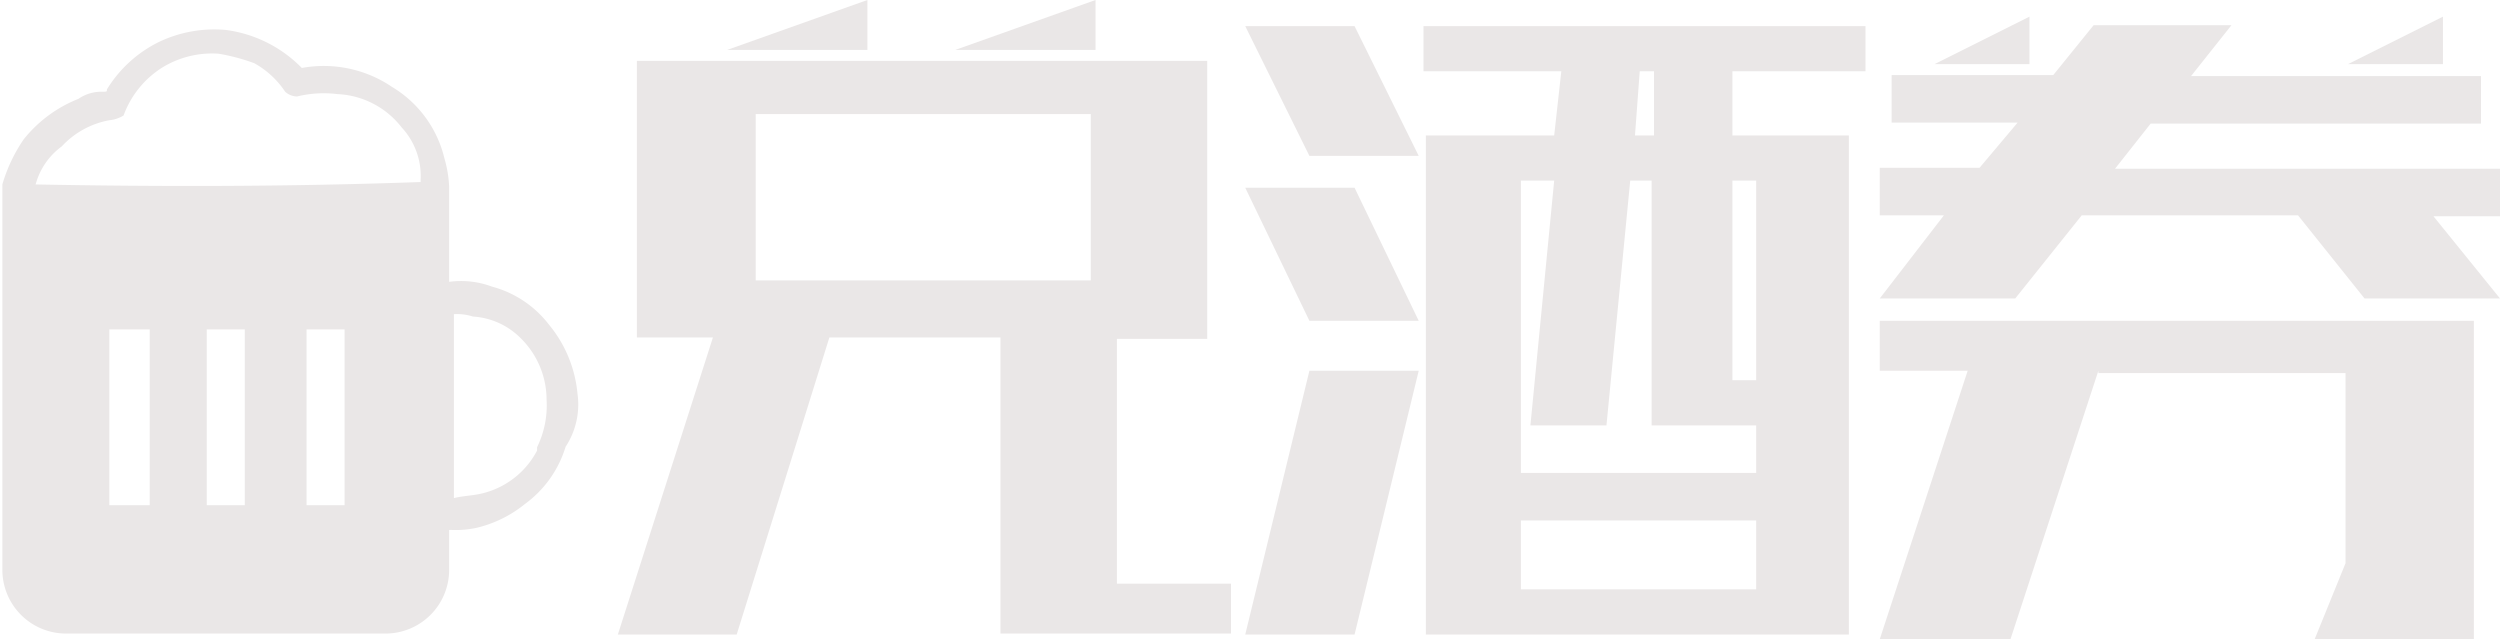 <svg xmlns="http://www.w3.org/2000/svg" viewBox="0 0 52.6 13.45"><title>tag-djq-noborder</title><path d="M38.45,15a2.66,2.66,0,0,0-.6-1.45,2.24,2.24,0,0,0-1.2-.8,1.86,1.86,0,0,0-.9-0.1h0v-2h0a2.5,2.5,0,0,0-.1-0.6,2.4,2.4,0,0,0-1.1-1.5,2.56,2.56,0,0,0-1.9-.4h0a2.73,2.73,0,0,0-1.6-.8,2.7,2.7,0,0,0-1.4.25,2.66,2.66,0,0,0-1.1,1c0,0.05,0,.05-0.1.05a0.85,0.85,0,0,0-.5.15,2.78,2.78,0,0,0-1.15.85,3.31,3.31,0,0,0-.45.95v0.05h0v8.05a1.34,1.34,0,0,0,1.34,1.35h6.71a1.34,1.34,0,0,0,1.35-1.34h0V17.87h0.05a2.05,2.05,0,0,0,.55-0.05,2.56,2.56,0,0,0,1-.5,2.32,2.32,0,0,0,.85-1.2A1.62,1.62,0,0,0,38.45,15Zm-11.4-4.4a1.46,1.46,0,0,1,.55-0.8,1.8,1.8,0,0,1,1-.55,0.71,0.71,0,0,0,.3-0.1,2,2,0,0,1,.8-1,2,2,0,0,1,1.2-.3,4.17,4.17,0,0,1,.75.2,1.87,1.87,0,0,1,.65.6,0.38,0.38,0,0,0,.25.1,2.36,2.36,0,0,1,.85-0.05,1.81,1.81,0,0,1,1.35.7,1.5,1.5,0,0,1,.4,1.1v0.05h0c-2.8.1-5.5,0.1-8.15,0.05h0Zm6.5,3.05v3.7h-0.8v-3.7h0.8Zm-2.1,0v3.7h-0.8v-3.7h0.8Zm-2,0v3.7H28.6v-3.7h0.8Zm8.15,2.55a1.77,1.77,0,0,1-1.15.9c-0.2.05-.4,0.05-0.6,0.1h0V13.33h0a1.1,1.1,0,0,1,.4.05,1.55,1.55,0,0,1,1,.45,1.82,1.82,0,0,1,.55,1.3,2,2,0,0,1-.2,1h0Z" transform="translate(-26.3 -6.72)" style="fill:#eae7e7"/><path d="M47.35,20.07V13.82h-3.6L41.8,20.07H39.3l2-6.25H39.7V8h12v5.85H49.8V19h2.4v1.05H47.35ZM41.6,7.77l2.95-1.05V7.77H41.6Zm0.6,4.85h7.05V9.12H42.2v3.5Zm4.2-4.85,2.95-1.05V7.77H46.4Z" transform="translate(-26.3 -6.72)" style="fill:#eae7e7"/><path d="M54.8,7.27L56.15,10h-2.3L52.5,7.27h2.3Zm0,3.4,1.35,2.8h-2.3l-1.35-2.8h2.3Zm-2.3,9.4,1.35-5.55h2.3L54.8,20.07H52.5Zm13-11.85H62.75V9.57H65.2v10.5H56.3V9.57H59l0.15-1.35h-2.9V7.27h9.3V8.22H65.5Zm-2.25,8.45v-1h-2.2V10.52H60.6l-0.5,5.15H58.5L59,10.52H58.3v6.15h4.95Zm0,2.45V17.67H58.3v1.45h4.95ZM60.8,8.22L60.7,9.57h0.4V8.22H60.8Zm2.45,2.3h-0.5v4.2h0.5v-4.2Z" transform="translate(-26.3 -6.72)" style="fill:#eae7e7"/><path d="M78.9,10.27v1H77.5L78.9,13H76.05l-1.4-1.75H70.1L68.7,13H65.85l1.35-1.75H65.85v-1h2.1l0.8-.95H66.1v-1h3.4l0.85-1.05h2.9L72.4,8.32h6.1v1H71.55l-0.75.95h8.1Zm-8.45,4.25L68.6,20.17H65.85l1.85-5.65H65.85V13.47h12.5v6.7H75l0.65-1.6v-4h-5.2V14.52h0ZM67,8.07l2-1v1H67Zm8.7,0,2-1v1h-2Z" transform="translate(-26.3 -6.72)" style="fill:#eae7e7"/></svg>